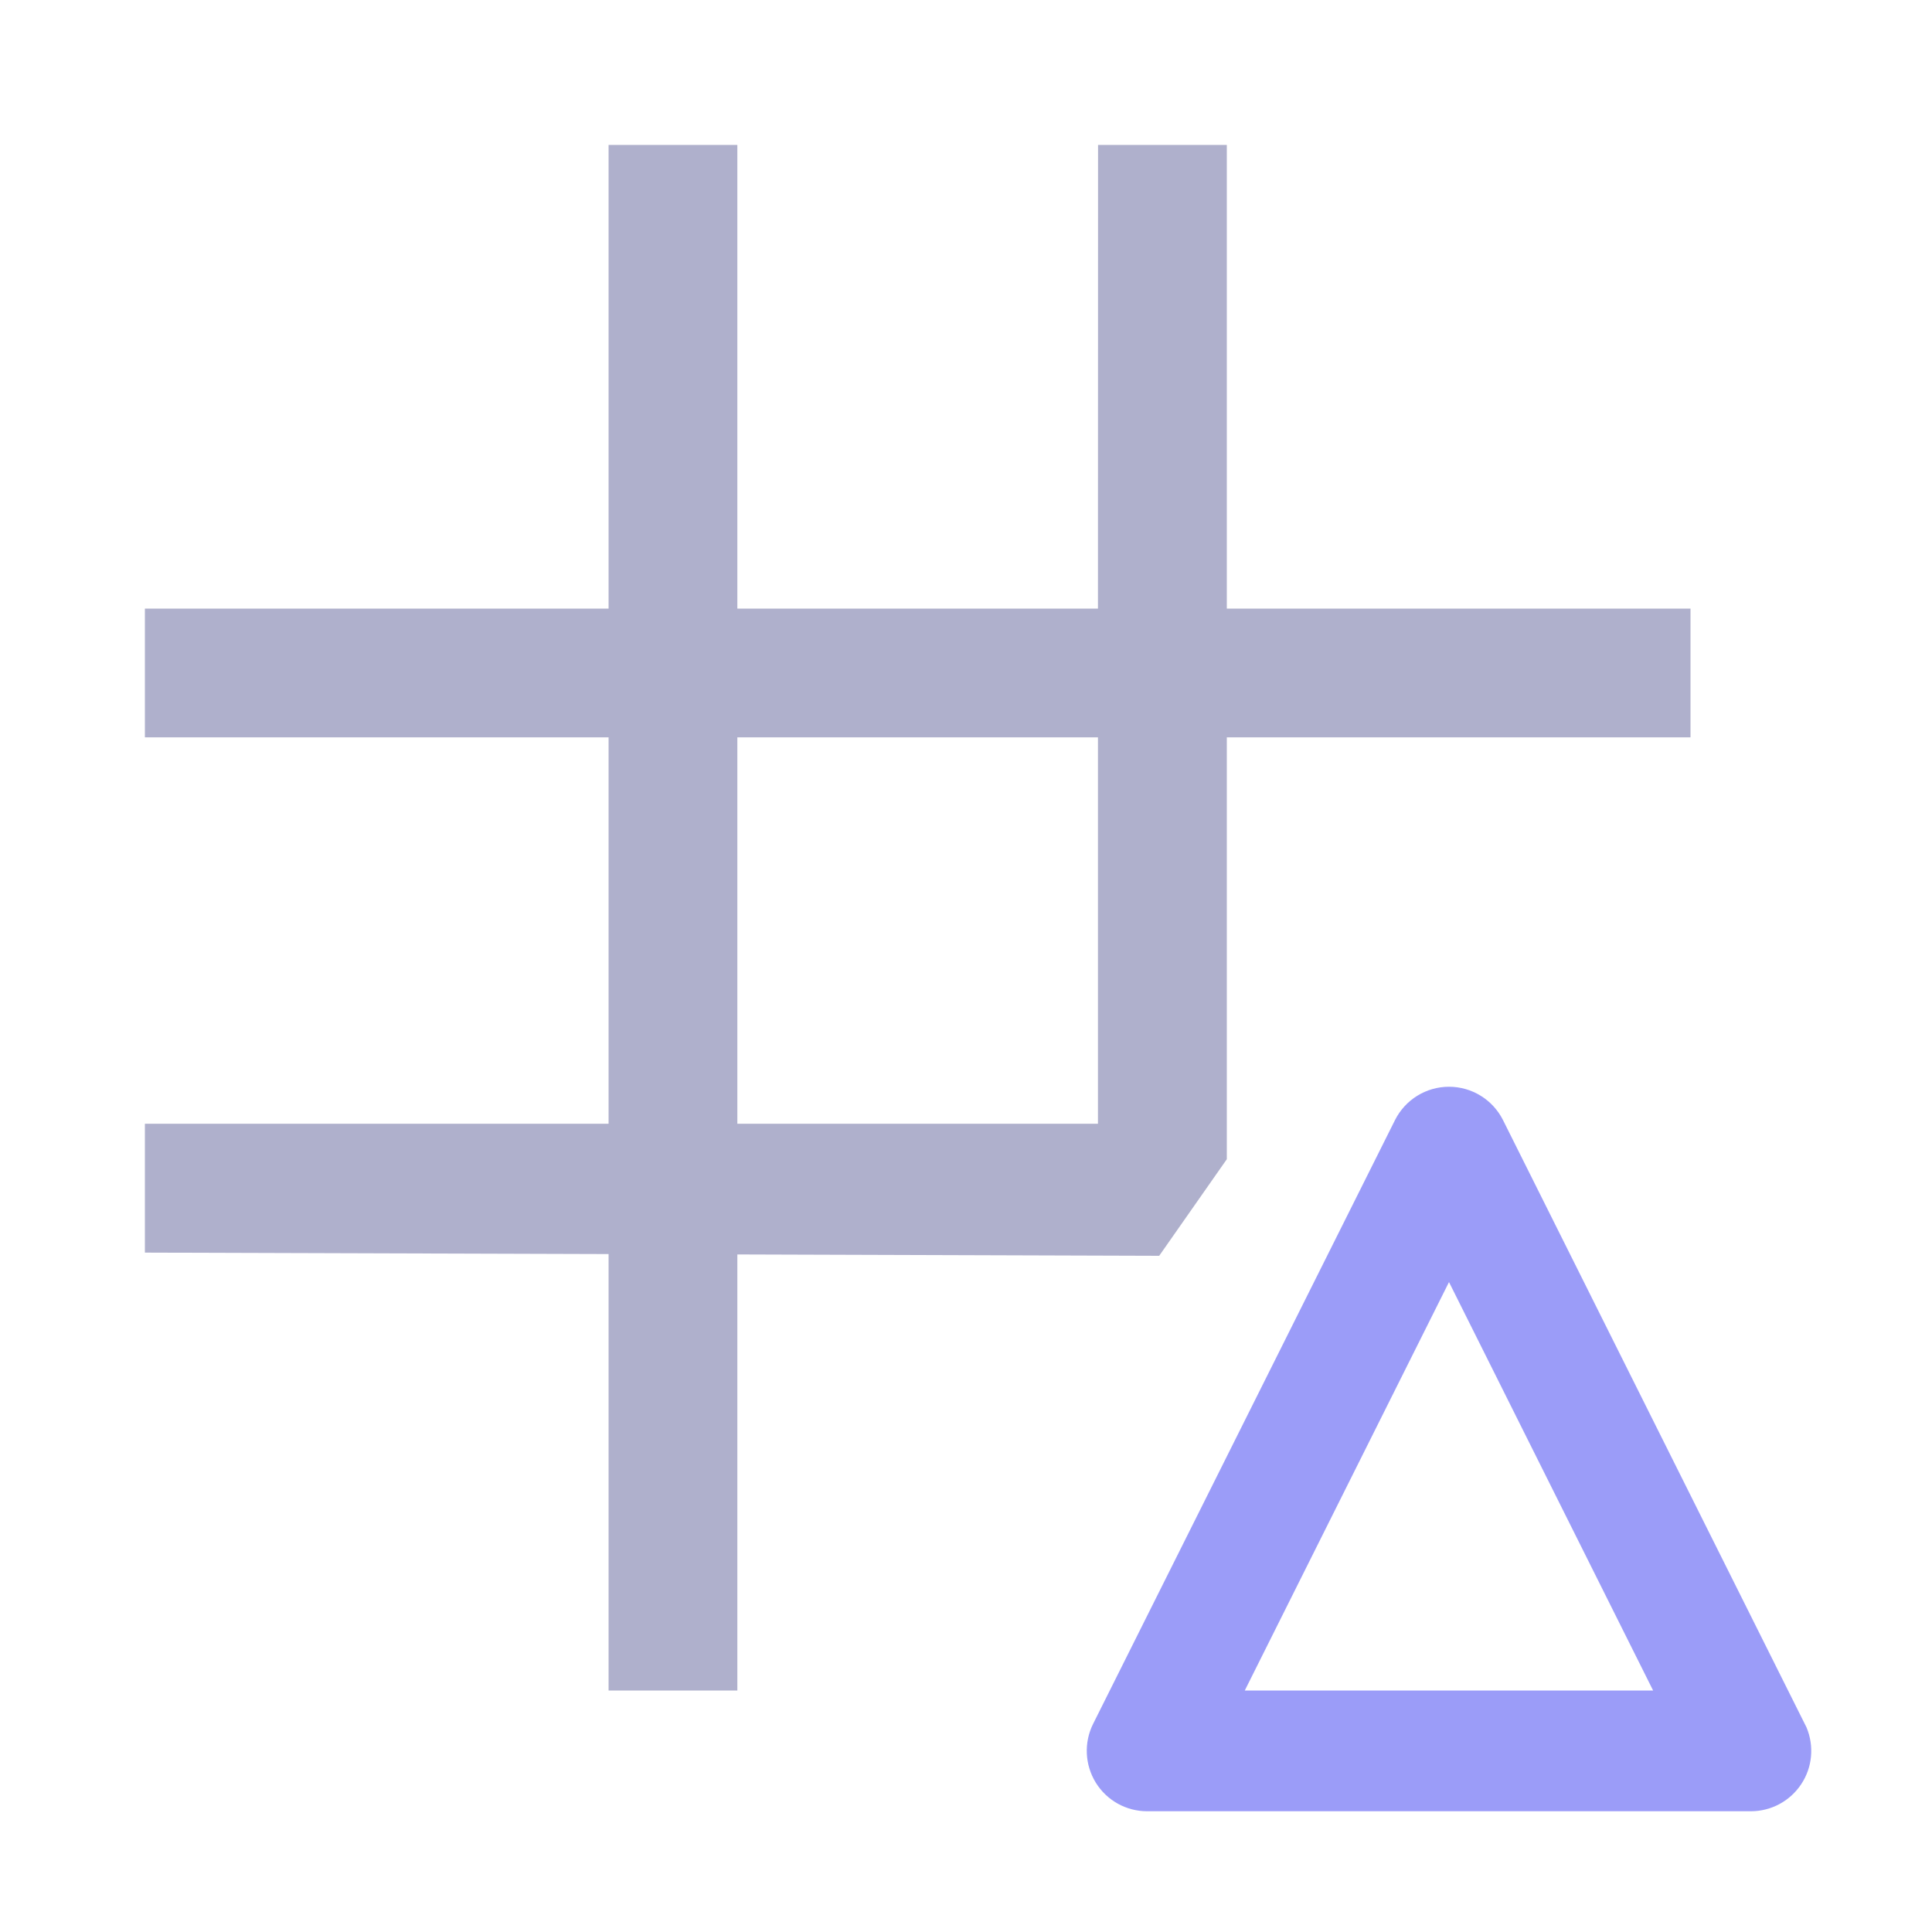 <svg width="20px" height="20px" viewBox="0 0 20 20" version="1.1" xmlns="http://www.w3.org/2000/svg" xmlns:xlink="http://www.w3.org/1999/xlink">
  <g id="页面-1" stroke="none" stroke-width="1" fill="none" fill-rule="evenodd">
    <g id="Telemetry" transform="translate(-1609, -270)">
        <g id="ibm-cloud--direct-link-1--dedicated-hosting备份-4" transform="translate(1609, 270)">
            <rect id="_x3C_Transparent_Rectangle_x3E__589_" x="0" y="0" width="20" height="20"></rect>
            <path d="M7.633,12.986 L7.633,17.5 L6.3,17.5 L6.3,12.982 L1.5,12.967 L1.5,11.633 L6.3,11.633 L6.3,7.633 L1.5,7.633 L1.5,6.3 L6.3,6.3 L6.3,1.5 L7.633,1.5 L7.633,6.3 L11.366,6.3 L11.367,1.5 L12.7,1.5 L12.7,6.3 L17.5,6.3 L17.5,7.633 L12.7,7.633 L12.7,12 L12,13 L7.633,12.986 Z M11.366,7.633 L7.633,7.633 L7.633,11.633 L11.366,11.633 L11.366,7.633 Z" id="形状结合备份" fill="#AFB0CC"></path>
            <path d="M17.113,17.5 L12.886,17.5 L15,13.272 L17.113,17.5 Z M15,11.25 C14.763,11.25 14.547,11.384 14.441,11.595 L11.316,17.845 C11.219,18.039 11.23,18.269 11.343,18.453 C11.457,18.638 11.658,18.75 11.875,18.75 L18.125,18.75 C18.335,18.75 18.53,18.645 18.646,18.47 C18.762,18.296 18.782,18.075 18.701,17.882 L15.559,11.595 C15.453,11.384 15.237,11.25 15,11.25 Z" id="形状备份-3" fill="#9B9CF8" fill-rule="nonzero"></path>
        </g>
    </g>
  </g>
</svg>
